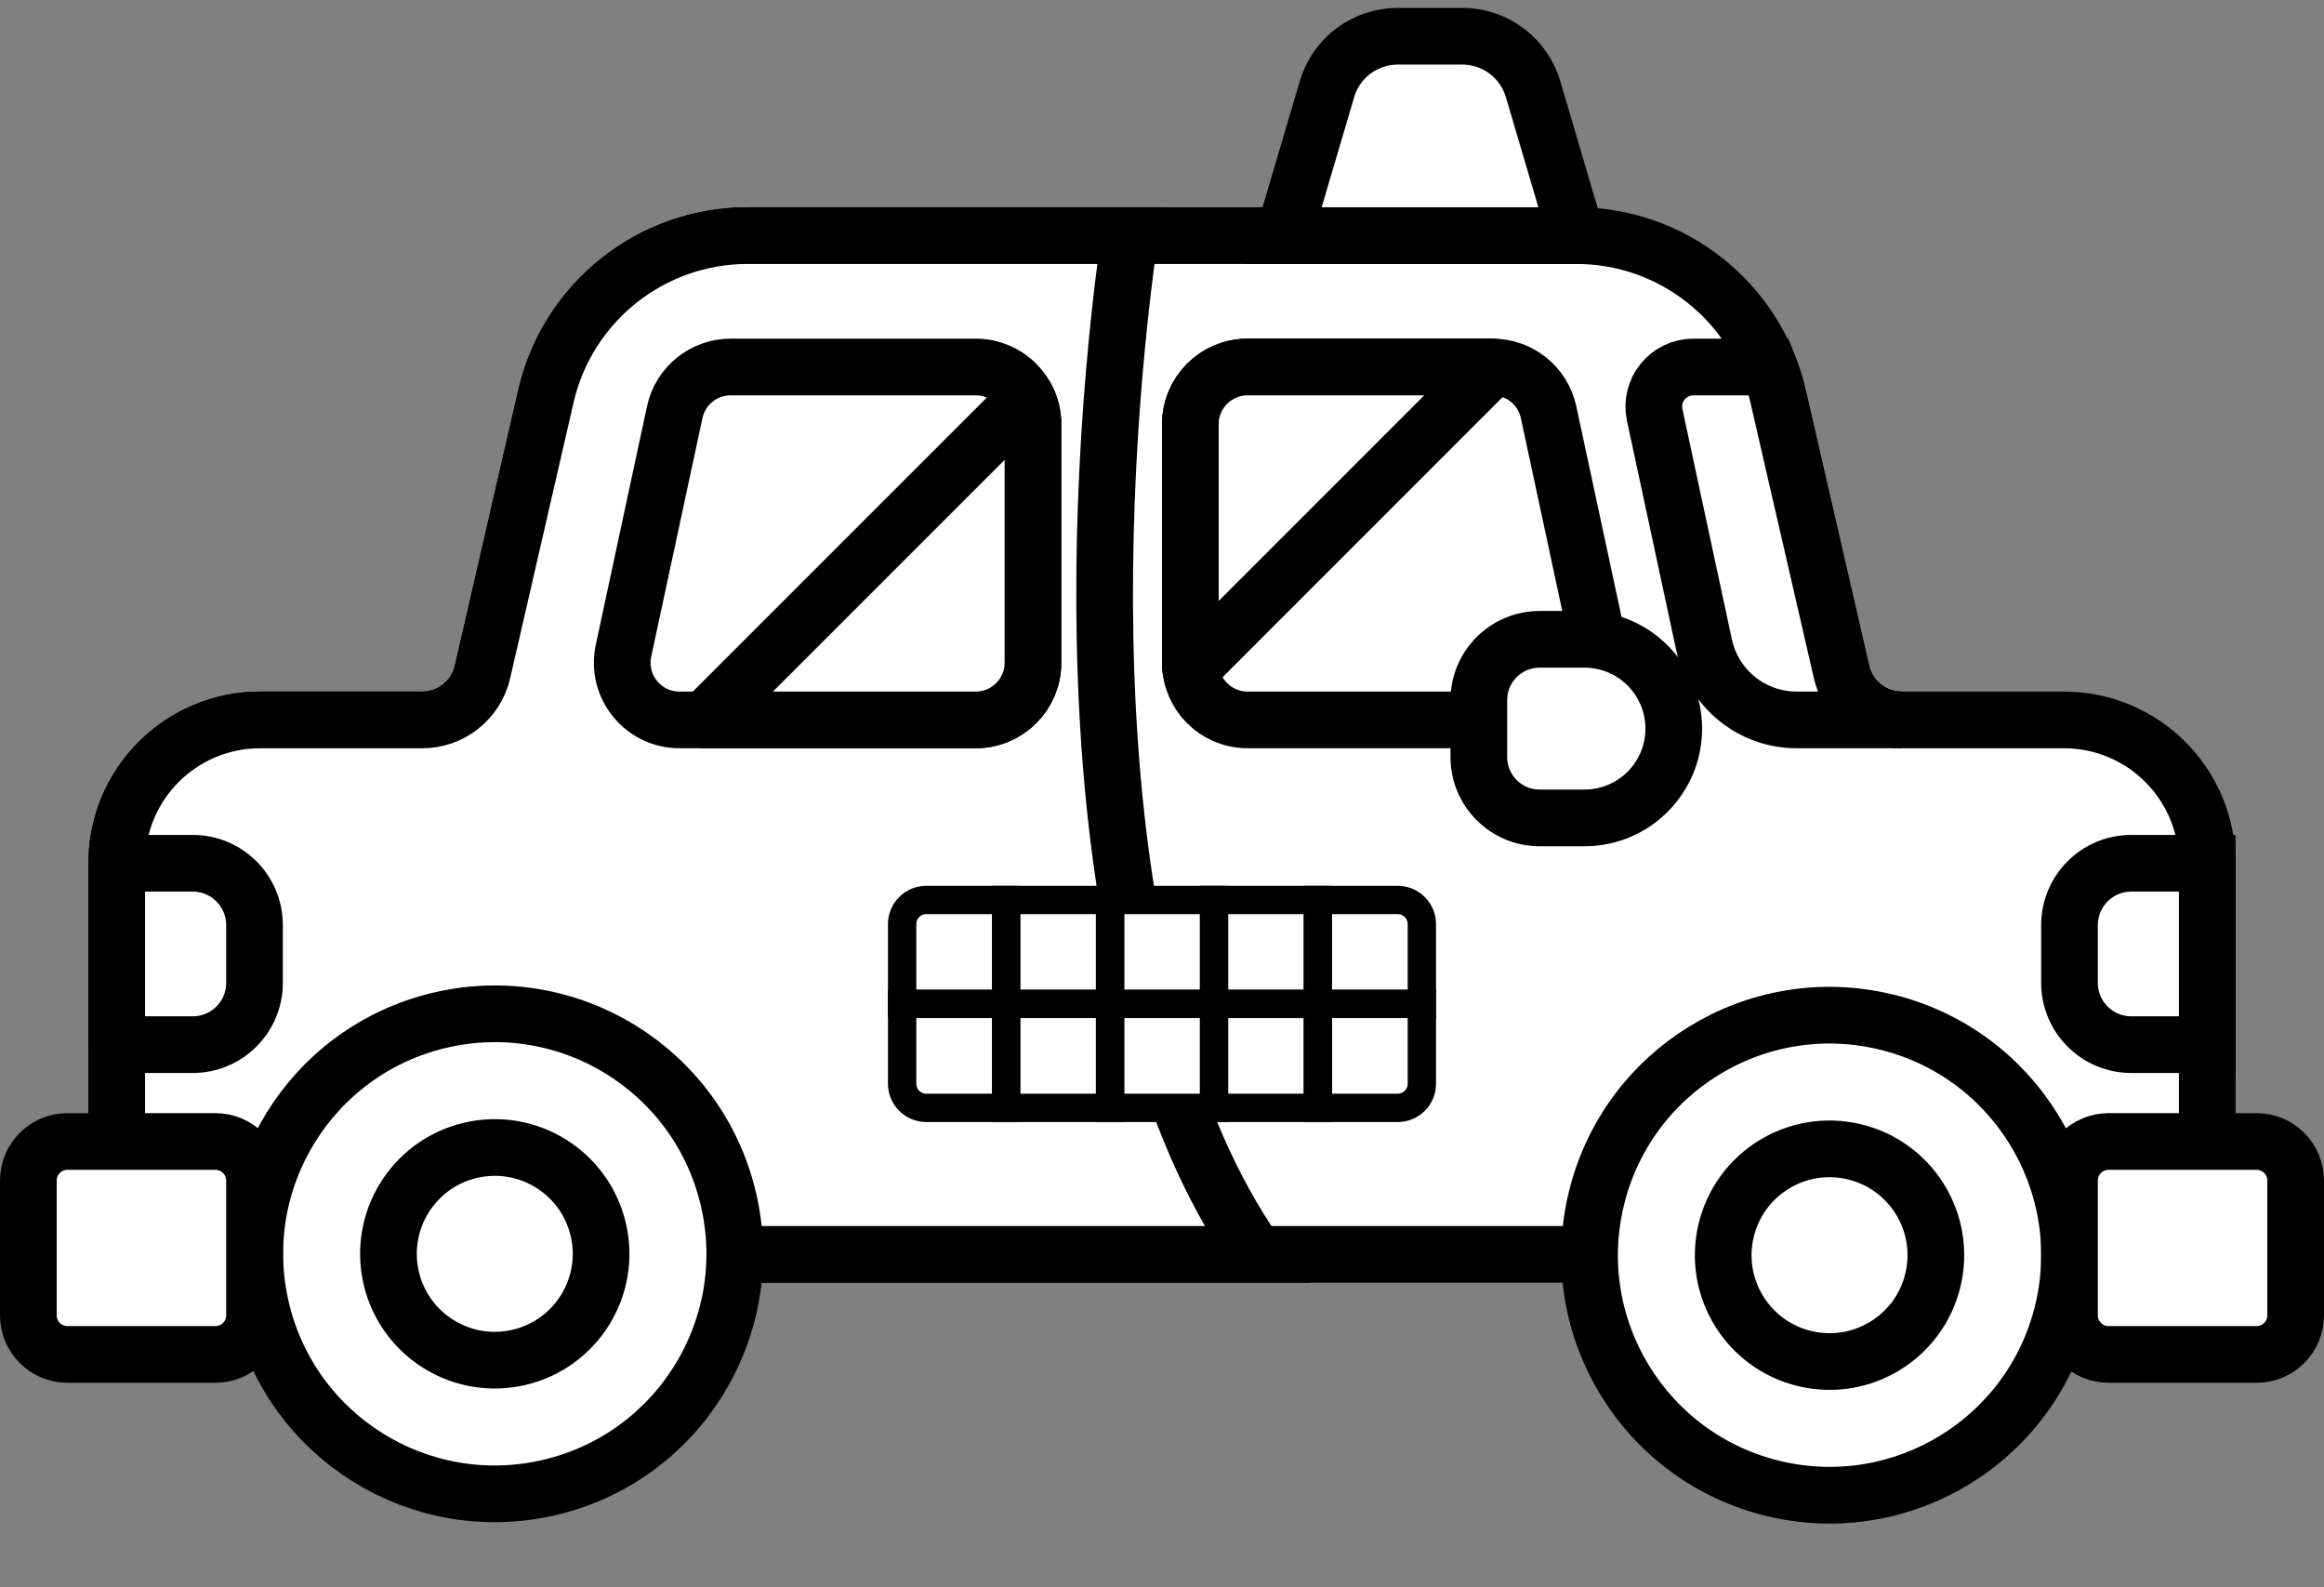 <svg width="82" height="56" viewBox="0 0 82 56" fill="none" xmlns="http://www.w3.org/2000/svg">
<rect x="0" y="0" width="82" height="56" fill="#808080" stroke="none"/>
<path d="M64.976 23.708L62.737 13.978C61.974 10.662 59.022 8.312 55.618 8.312H26.382C22.979 8.312 20.026 10.662 19.263 13.978L17.024 23.708C16.797 24.698 15.916 25.399 14.901 25.399H9.177C6.383 25.399 4.119 27.663 4.119 30.456V44.254H77.881V30.456C77.881 27.663 75.617 25.399 72.824 25.399H67.099C66.084 25.398 65.203 24.698 64.976 23.708Z" fill="white" stroke="black" stroke-width="2"/>
<path d="M39.862 8.312H26.382C22.979 8.312 20.026 10.662 19.263 13.978L17.025 23.708C16.797 24.698 15.916 25.399 14.902 25.399H9.177C6.383 25.399 4.119 27.663 4.119 30.456V44.254H44.334C37.796 34.93 38.549 17.572 39.862 8.312Z" fill="white" stroke="black" stroke-width="2"/>
<path d="M19.405 52.474C23.956 51.399 26.773 46.838 25.697 42.288C24.621 37.737 20.061 34.921 15.51 35.996C10.96 37.072 8.143 41.633 9.219 46.183C10.294 50.733 14.855 53.55 19.405 52.474Z" fill="white" stroke="black" stroke-width="2"/>
<path d="M18.321 47.886C20.337 47.41 21.585 45.389 21.108 43.373C20.632 41.356 18.611 40.108 16.595 40.585C14.579 41.061 13.331 43.082 13.807 45.099C14.284 47.115 16.305 48.363 18.321 47.886Z" fill="white" stroke="black" stroke-width="2" stroke-linecap="round" stroke-linejoin="round"/>
<path d="M7.602 47.784H2.378C1.617 47.784 1 47.167 1 46.406V41.65C1 40.889 1.617 40.272 2.378 40.272H7.602C8.363 40.272 8.98 40.889 8.98 41.65V46.406C8.98 47.167 8.363 47.784 7.602 47.784Z" fill="white" stroke="black" stroke-width="2"/>
<path d="M72.793 46.231C73.868 41.681 71.051 37.12 66.501 36.045C61.951 34.969 57.39 37.786 56.315 42.336C55.239 46.886 58.056 51.447 62.606 52.523C67.156 53.598 71.717 50.782 72.793 46.231Z" fill="white" stroke="black" stroke-width="2"/>
<path d="M68.204 45.147C68.681 43.13 67.433 41.109 65.416 40.633C63.4 40.156 61.379 41.404 60.903 43.421C60.426 45.437 61.674 47.458 63.691 47.934C65.707 48.411 67.728 47.163 68.204 45.147Z" fill="white" stroke="black" stroke-width="2"/>
<path d="M74.398 47.784H79.622C80.383 47.784 81 47.167 81 46.406V41.65C81 40.889 80.383 40.272 79.622 40.272H74.398C73.637 40.272 73.02 40.889 73.02 41.65V46.406C73.02 47.167 73.637 47.784 74.398 47.784Z" fill="white" stroke="black" stroke-width="2"/>
<path d="M42.834 31.751H46.501V35.419H42.834V31.751Z" fill="white" stroke="black"/>
<path d="M39.166 31.751H42.834V35.419H39.166V31.751Z" fill="white" stroke="black"/>
<path d="M35.498 31.751H39.166V35.419H35.498V31.751Z" fill="white" stroke="black"/>
<path d="M50.169 35.419H46.501V31.751H49.316C49.787 31.751 50.169 32.133 50.169 32.604V35.419H50.169Z" fill="white" stroke="black"/>
<path d="M31.831 35.419H35.499V31.751H32.684C32.213 31.751 31.831 32.133 31.831 32.604V35.419Z" fill="white" stroke="black"/>
<path d="M42.834 35.419H46.501V39.086H42.834V35.419Z" fill="white" stroke="black"/>
<path d="M39.166 35.419H42.834V39.086H39.166V35.419Z" fill="white" stroke="black"/>
<path d="M35.498 35.419H39.166V39.086H35.498V35.419Z" fill="white" stroke="black"/>
<path d="M49.316 39.086H46.502V35.419H50.169V38.234C50.169 38.705 49.787 39.086 49.316 39.086Z" fill="white" stroke="black"/>
<path d="M32.684 39.086H35.499V35.419H31.831V38.234C31.831 38.705 32.213 39.086 32.684 39.086Z" fill="white" stroke="black"/>
<path d="M51.599 1.279H49.315C48.163 1.279 47.148 2.037 46.822 3.142L45.296 8.312H55.618L54.092 3.142C53.765 2.037 52.751 1.279 51.599 1.279Z" fill="white" stroke="black" stroke-width="2"/>
<path d="M75.2 30.456H77.881V36.855H75.2C73.996 36.855 73.02 35.879 73.02 34.675V32.637C73.02 31.432 73.996 30.456 75.2 30.456Z" fill="white" stroke="black" stroke-width="2"/>
<path d="M6.799 30.456H4.119V36.855H6.8C8.004 36.855 8.98 35.879 8.98 34.675V32.637C8.98 31.432 8.004 30.456 6.799 30.456Z" fill="white" stroke="black" stroke-width="2" stroke-linejoin="round"/>
<path d="M34.429 12.948H25.78C24.828 12.948 24.007 13.612 23.807 14.542L22 22.957C21.73 24.213 22.688 25.398 23.973 25.398H34.429C35.544 25.398 36.447 24.495 36.447 23.381V14.966C36.447 13.851 35.544 12.948 34.429 12.948Z" fill="white" stroke="black" stroke-width="2"/>
<path d="M44.018 12.948H52.667C53.618 12.948 54.44 13.612 54.64 14.542L56.447 22.957C56.716 24.213 55.759 25.398 54.474 25.398H44.018C42.903 25.398 42 24.495 42 23.381V14.966C42 13.851 42.903 12.948 44.018 12.948Z" fill="white" stroke="black" stroke-width="2"/>
<path d="M60.129 22.763C60.459 24.3 61.817 25.398 63.39 25.398H67.099C66.084 25.398 65.203 24.698 64.976 23.708L62.737 13.978C62.656 13.623 62.547 13.28 62.417 12.948H59.75C58.86 12.948 58.197 13.769 58.384 14.638L60.129 22.763Z" fill="white" stroke="black" stroke-width="2"/>
<path d="M34.429 25.398C35.543 25.398 36.447 24.495 36.447 23.381V14.966C36.447 14.631 36.364 14.316 36.22 14.038L24.859 25.398H34.429Z" fill="white" stroke="black" stroke-width="2" stroke-linejoin="round"/>
<path d="M44.017 12.948C42.903 12.948 42 13.851 42 14.966V23.381C42 23.456 42.005 23.53 42.013 23.603L52.667 12.948H44.017Z" fill="white" stroke="black" stroke-width="2" stroke-linejoin="round"/>
<path d="M55.907 28.856H54.325C53.14 28.856 52.179 27.895 52.179 26.71V24.701C52.179 23.516 53.14 22.555 54.325 22.555H55.907C57.647 22.555 59.057 23.966 59.057 25.706C59.057 27.445 57.647 28.856 55.907 28.856Z" fill="white" stroke="black" stroke-width="2"/>
</svg>
